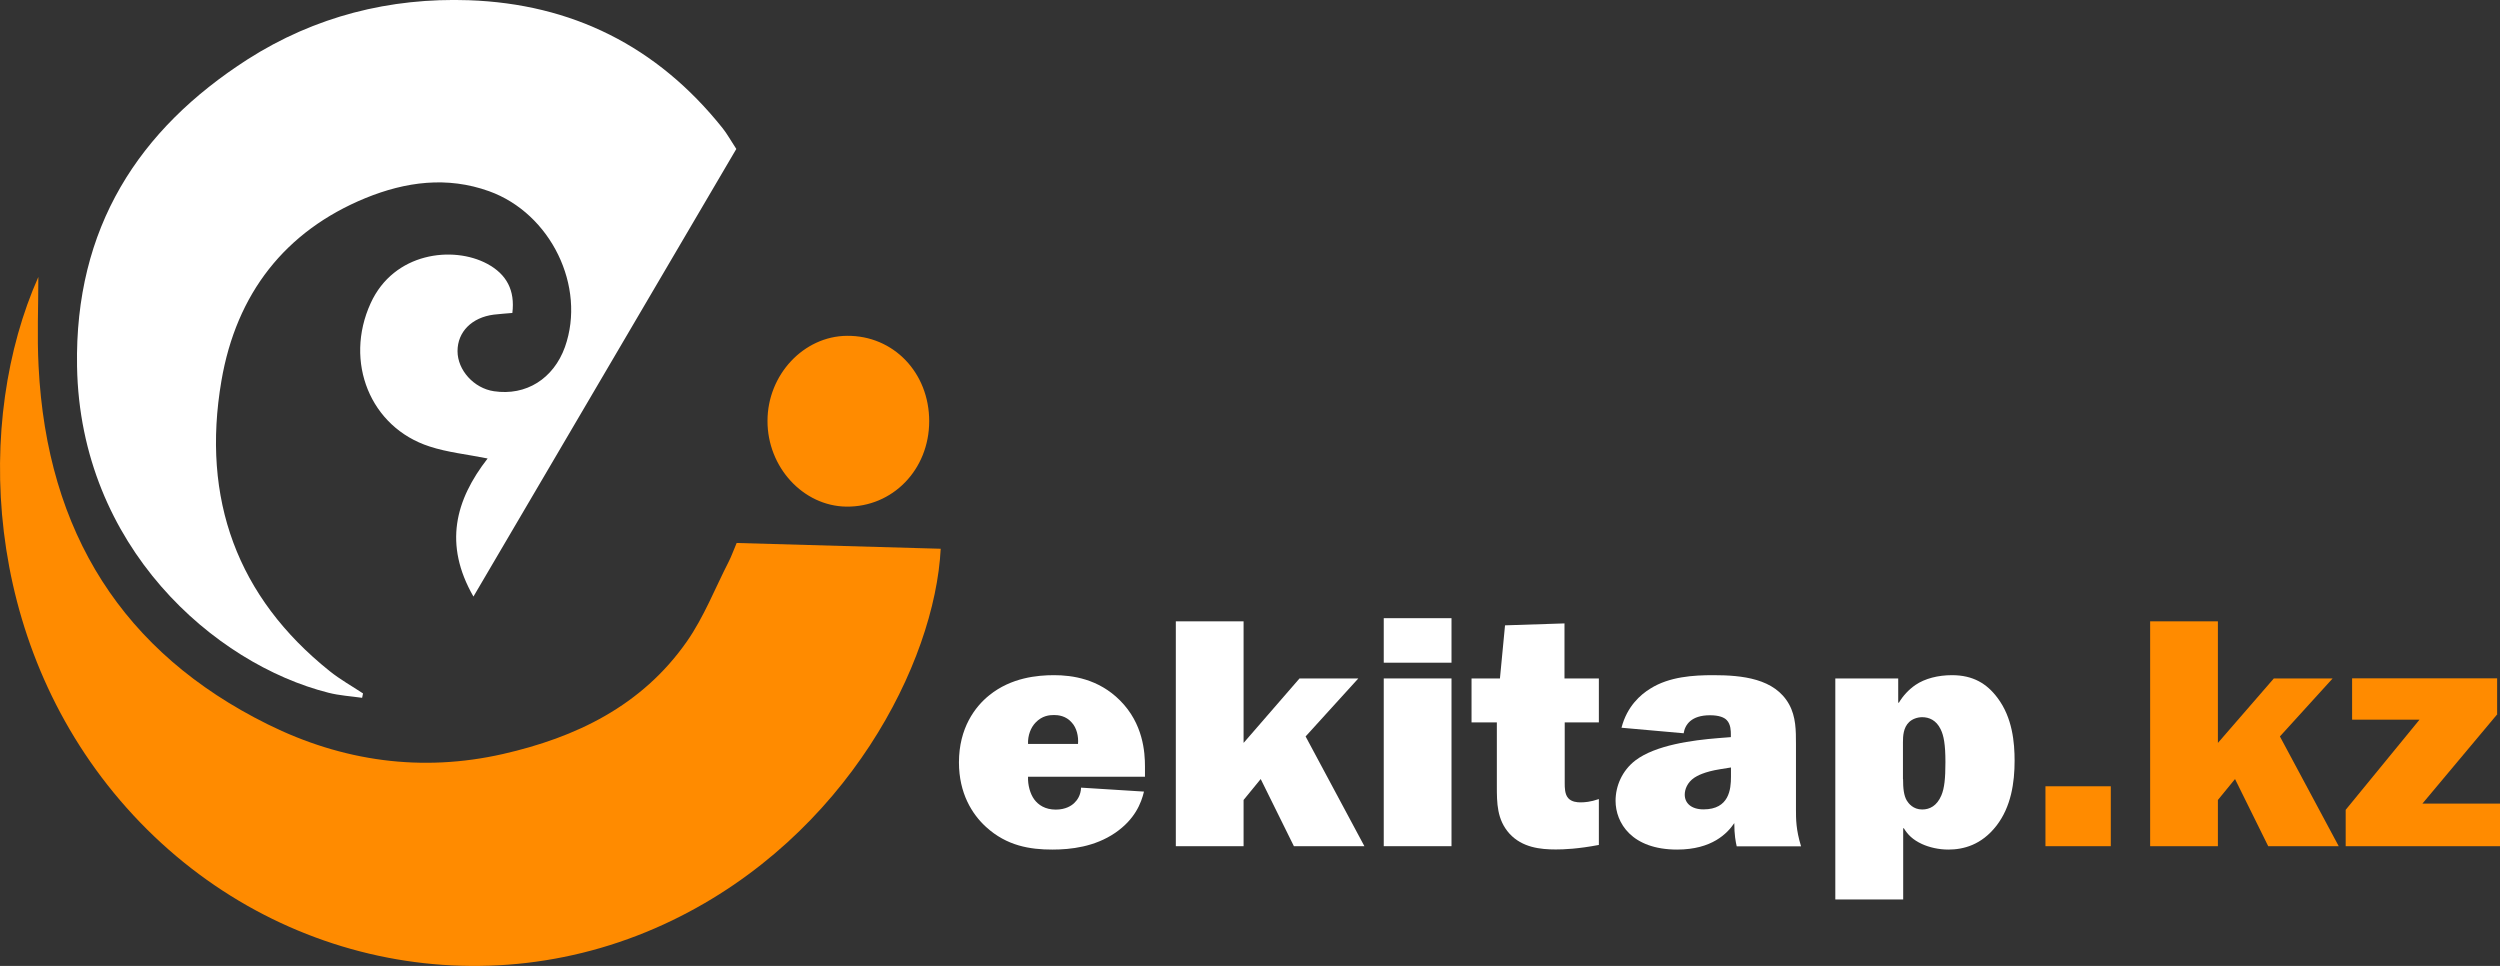 <svg width="88" height="34" viewBox="0 0 88 34" fill="none" xmlns="http://www.w3.org/2000/svg">
<rect x="0" y="0" width="88" height="34" fill="#333333" stroke="none"/>
<g clip-path="url(#clip0_9_401)">
<path d="M17.167 16.139C16.428 15.991 15.755 15.924 15.121 15.716C13.031 15.042 12.105 12.734 13.047 10.673C13.864 8.879 15.949 8.643 17.148 9.285C17.84 9.656 18.132 10.226 18.035 11.016C17.821 11.036 17.603 11.048 17.381 11.075C16.607 11.175 16.105 11.681 16.105 12.359C16.105 13.029 16.681 13.667 17.385 13.771C18.514 13.942 19.486 13.332 19.887 12.212C20.638 10.087 19.389 7.511 17.214 6.73C15.739 6.2 14.28 6.395 12.864 6.973C10.039 8.133 8.319 10.334 7.794 13.404C7.082 17.566 8.354 21.023 11.603 23.622C11.969 23.917 12.385 24.148 12.778 24.408C12.767 24.459 12.759 24.511 12.747 24.563C12.35 24.507 11.945 24.483 11.56 24.384C7.549 23.371 2.821 19.245 2.712 12.898C2.626 8.022 4.872 4.557 8.716 2.089C11.089 0.574 13.724 -0.088 16.506 0.008C20.109 0.136 23.117 1.603 25.44 4.517C25.595 4.712 25.716 4.936 25.918 5.243C22.856 10.457 19.794 15.676 16.665 20.999C15.611 19.161 16.023 17.606 17.167 16.135V16.139Z" fill="white"/>
<path d="M1.35 9.748C1.35 10.792 1.303 11.845 1.358 12.893C1.65 18.754 4.339 22.976 9.424 25.496C12.062 26.804 14.848 27.19 17.704 26.541C20.257 25.959 22.587 24.858 24.179 22.578C24.778 21.72 25.171 20.704 25.658 19.755C25.751 19.572 25.817 19.376 25.93 19.113C28.331 19.181 30.724 19.249 33.113 19.316C32.907 23.335 29.805 29.419 23.681 32.389C17.051 35.607 9.132 33.912 4.226 28.171C-0.611 22.506 -0.887 14.779 1.35 9.748Z" fill="#FF8B00"/>
<path d="M32.708 14.831C32.704 16.534 31.42 17.853 29.79 17.833C28.272 17.813 27.012 16.446 27.016 14.815C27.016 13.193 28.288 11.833 29.813 11.821C31.451 11.805 32.712 13.121 32.708 14.835V14.831Z" fill="#FF8B00"/>
<path d="M40.269 27.86C40.171 28.275 39.946 28.841 39.257 29.315C38.533 29.81 37.693 29.905 37.043 29.905C36.261 29.905 35.44 29.778 34.708 29.108C34.214 28.658 33.755 27.92 33.755 26.836C33.755 25.624 34.323 24.874 34.825 24.471C35.595 23.849 36.521 23.766 37.101 23.766C37.739 23.766 38.665 23.893 39.424 24.655C40.241 25.472 40.303 26.477 40.303 26.983V27.342H36.187C36.175 27.629 36.261 27.944 36.405 28.139C36.549 28.335 36.79 28.498 37.163 28.498C37.514 28.498 37.716 28.359 37.813 28.267C37.922 28.163 38.043 27.992 38.054 27.725L40.269 27.864V27.86ZM37.946 26.186C37.969 25.919 37.899 25.62 37.728 25.436C37.521 25.193 37.245 25.169 37.101 25.169C36.934 25.169 36.681 25.193 36.451 25.436C36.284 25.608 36.175 25.887 36.187 26.186H37.946Z" fill="white"/>
<path d="M43.782 26.142L45.743 23.881H47.813L45.957 25.923L48.027 29.786H45.545L44.377 27.422L43.774 28.159V29.786H41.389V21.872H43.774V26.142H43.782Z" fill="white"/>
<path d="M51.093 23.327H48.708V21.76H51.093V23.327ZM51.093 29.786H48.708V23.881H51.093V29.786Z" fill="white"/>
<path d="M55.078 23.881H56.28V25.428H55.078V27.561C55.078 27.721 55.078 27.952 55.198 28.091C55.319 28.231 55.525 28.243 55.63 28.243C55.774 28.243 55.98 28.231 56.28 28.127V29.742C55.545 29.882 55.051 29.901 54.763 29.901C54.222 29.901 53.584 29.834 53.136 29.347C52.689 28.853 52.689 28.263 52.689 27.665V25.428H51.798V23.881H52.798L52.977 22.012L55.07 21.944V23.881H55.078Z" fill="white"/>
<path d="M57.078 25.612C57.272 24.862 57.751 24.447 58.09 24.24C58.763 23.814 59.619 23.766 60.303 23.766C61.327 23.766 62.471 23.881 62.977 24.794C63.218 25.233 63.218 25.715 63.218 26.19V28.498C63.218 28.833 63.218 29.204 63.397 29.79H61.132C61.097 29.638 61.047 29.387 61.047 28.973C60.806 29.331 60.265 29.905 59.035 29.905C57.432 29.905 56.868 28.961 56.868 28.187C56.868 27.669 57.097 27.127 57.564 26.768C58.276 26.226 59.576 26.054 60.479 25.982L60.926 25.947V25.855C60.926 25.739 60.926 25.496 60.782 25.349C60.697 25.257 60.517 25.177 60.191 25.177C59.529 25.177 59.311 25.512 59.265 25.811L57.074 25.616L57.078 25.612ZM60.556 27.075C59.977 27.166 59.728 27.318 59.642 27.374C59.389 27.545 59.303 27.788 59.303 27.972C59.303 28.271 59.533 28.49 59.965 28.49C60.868 28.49 60.93 27.776 60.93 27.35V27.015L60.556 27.075Z" fill="white"/>
<path d="M64.603 31.656V23.881H66.817V24.735H66.841C66.984 24.491 67.191 24.272 67.42 24.113C67.759 23.881 68.226 23.766 68.708 23.766C69.455 23.766 69.938 24.065 70.311 24.563C70.841 25.265 70.914 26.142 70.914 26.78C70.914 27.541 70.794 28.394 70.276 29.064C69.747 29.746 69.109 29.905 68.58 29.905C68.241 29.905 67.907 29.826 67.654 29.71C67.327 29.559 67.148 29.375 67.016 29.156H66.992V31.66H64.607L64.603 31.656ZM66.988 27.422C66.988 27.745 67.012 28 67.121 28.183C67.179 28.275 67.338 28.494 67.662 28.494C67.926 28.494 68.179 28.366 68.335 28C68.444 27.745 68.479 27.402 68.479 26.824C68.479 26.202 68.42 25.891 68.311 25.671C68.156 25.349 67.903 25.245 67.662 25.245C67.483 25.245 67.311 25.313 67.202 25.416C66.996 25.612 66.984 25.911 66.984 26.13V27.422H66.988Z" fill="white"/>
<path d="M74.3 27.677V29.786H72V27.677H74.3Z" fill="#FF8B00"/>
<path d="M78.078 26.142L80.039 23.881H82.109L80.253 25.923L82.323 29.786H79.841L78.673 27.422L78.07 28.159V29.786H75.685V21.872H78.07V26.142H78.078Z" fill="#FF8B00"/>
<path d="M87.907 25.137L85.269 28.287H88V29.786H82.568V28.506L85.167 25.332H82.794V23.877H87.899V25.133L87.907 25.137Z" fill="#FF8B00"/>
</g>
<defs>
<clipPath id="clip0_9_401">
<rect width="88" height="34" fill="white"/>
</clipPath>
</defs>
</svg>

